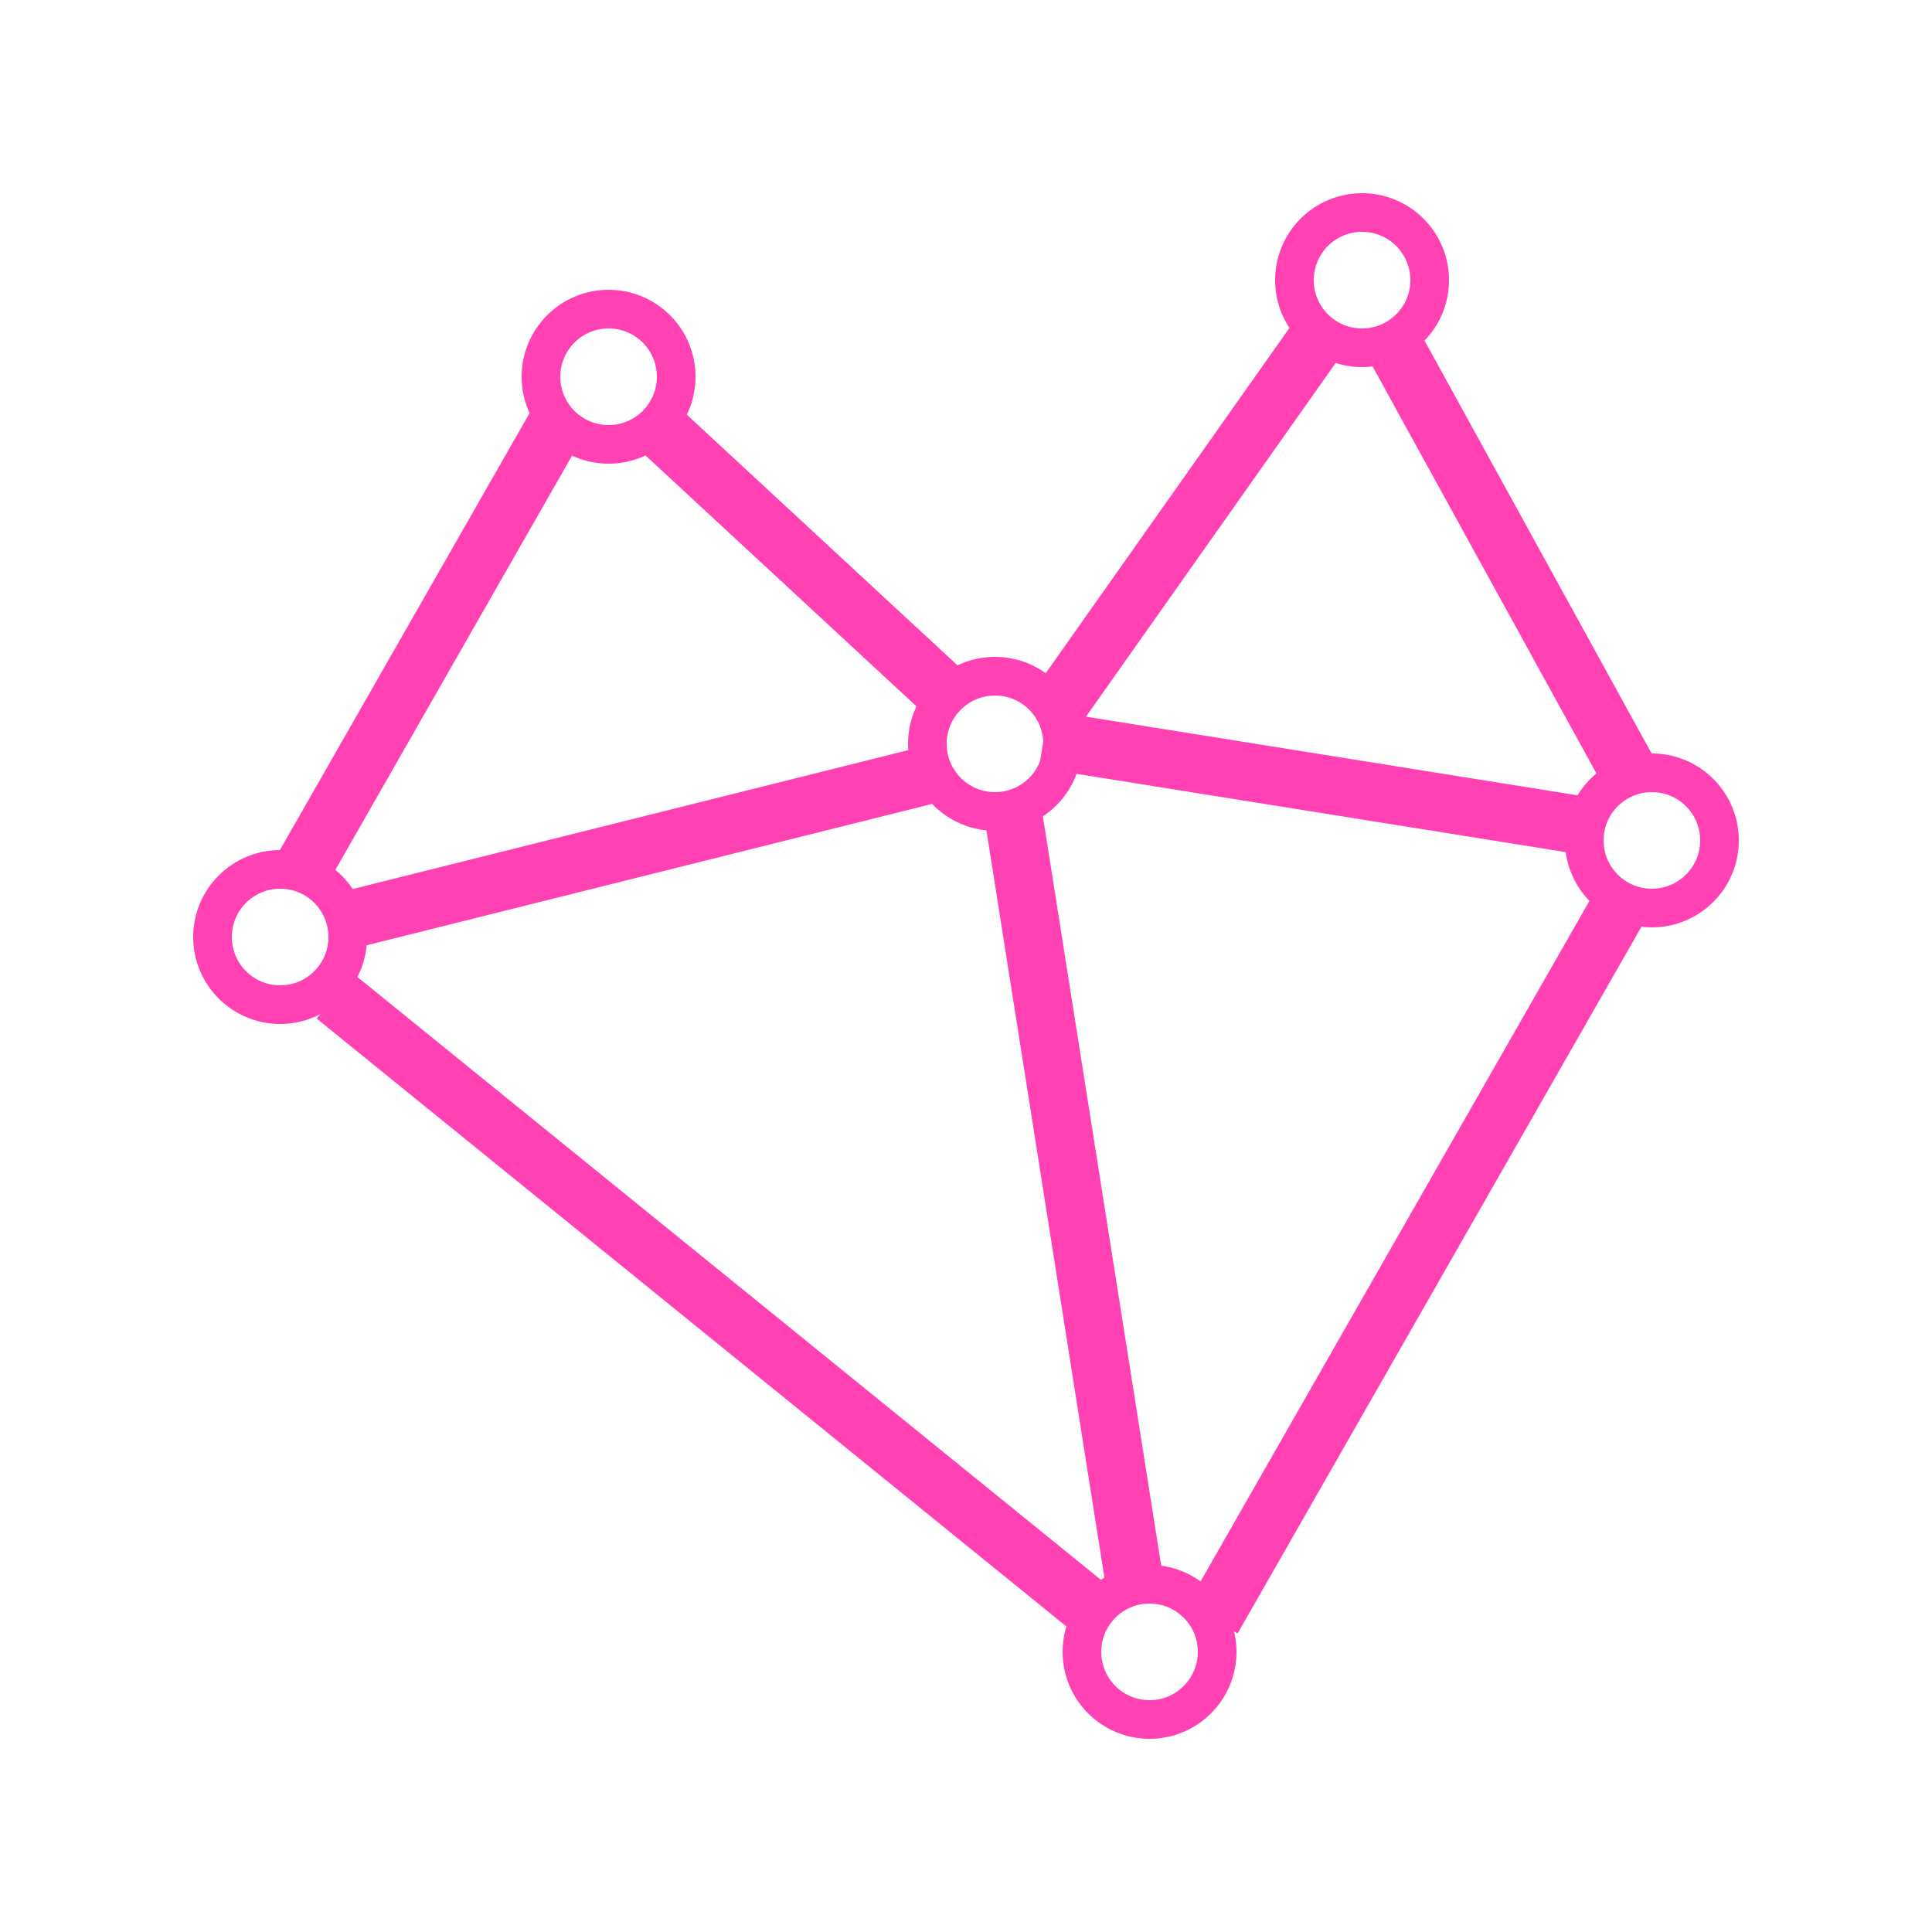 <?xml version="1.0" encoding="UTF-8"?>
<svg width="100px" height="100px" viewBox="0 0 100 100" version="1.1" xmlns="http://www.w3.org/2000/svg" xmlns:xlink="http://www.w3.org/1999/xlink">
    <!-- Generator: Sketch 58 (84663) - https://sketch.com -->
    <title>Untitled</title>
    <desc>Created with Sketch.</desc>
    <g id="Page-1" stroke="none" stroke-width="1" fill="none" fill-rule="evenodd">
        <circle id="Oval" stroke="#FF41B4" stroke-width="2" cx="14.5" cy="48.5" r="3.5"></circle>
        <circle id="Oval" stroke="#FF41B4" stroke-width="2" cx="85.5" cy="43.5" r="3.5"></circle>
        <circle id="Oval" stroke="#FF41B4" stroke-width="2" cx="59.5" cy="85.5" r="3.5"></circle>
        <path d="M18.5,52.5 L55.5,82.5" id="Line" stroke="#FF41B4" stroke-width="3" stroke-linecap="square"></path>
        <path d="M35,23 L48.5,35.5" id="Line" stroke="#FF41B4" stroke-width="3" stroke-linecap="square"></path>
        <path d="M52.5,42.5 L58.5,80.5" id="Line" stroke="#FF41B4" stroke-width="3" stroke-linecap="square"></path>
        <path d="M67.5,18.5 L55.5,35.5" id="Line" stroke="#FF41B4" stroke-width="3" stroke-linecap="square"></path>
        <path d="M16.5,43.5 L28.5,22.5" id="Line" stroke="#FF41B4" stroke-width="3" stroke-linecap="square"></path>
        <path d="M18.5,47.5 L46.5,40.5" id="Line" stroke="#FF41B4" stroke-width="3" stroke-linecap="square"></path>
        <path d="M55.5,38.5 L80.5,42.5" id="Line" stroke="#FF41B4" stroke-width="3" stroke-linecap="square"></path>
        <path d="M83.5,47.5 L63.5,82.5" id="Line" stroke="#FF41B4" stroke-width="3" stroke-linecap="square"></path>
        <circle id="Oval" stroke="#FF41B4" stroke-width="2" cx="31.5" cy="19.5" r="3.5"></circle>
        <circle id="Oval" stroke="#FF41B4" stroke-width="2" cx="51.5" cy="38.5" r="3.5"></circle>
        <circle id="Oval" stroke="#FF41B4" stroke-width="2" cx="70.5" cy="14.5" r="3.5"></circle>
        <path d="M72.5,18.5 L83.5,38.5" id="Line" stroke="#FF41B4" stroke-width="3" stroke-linecap="square"></path>
    </g>
</svg>
